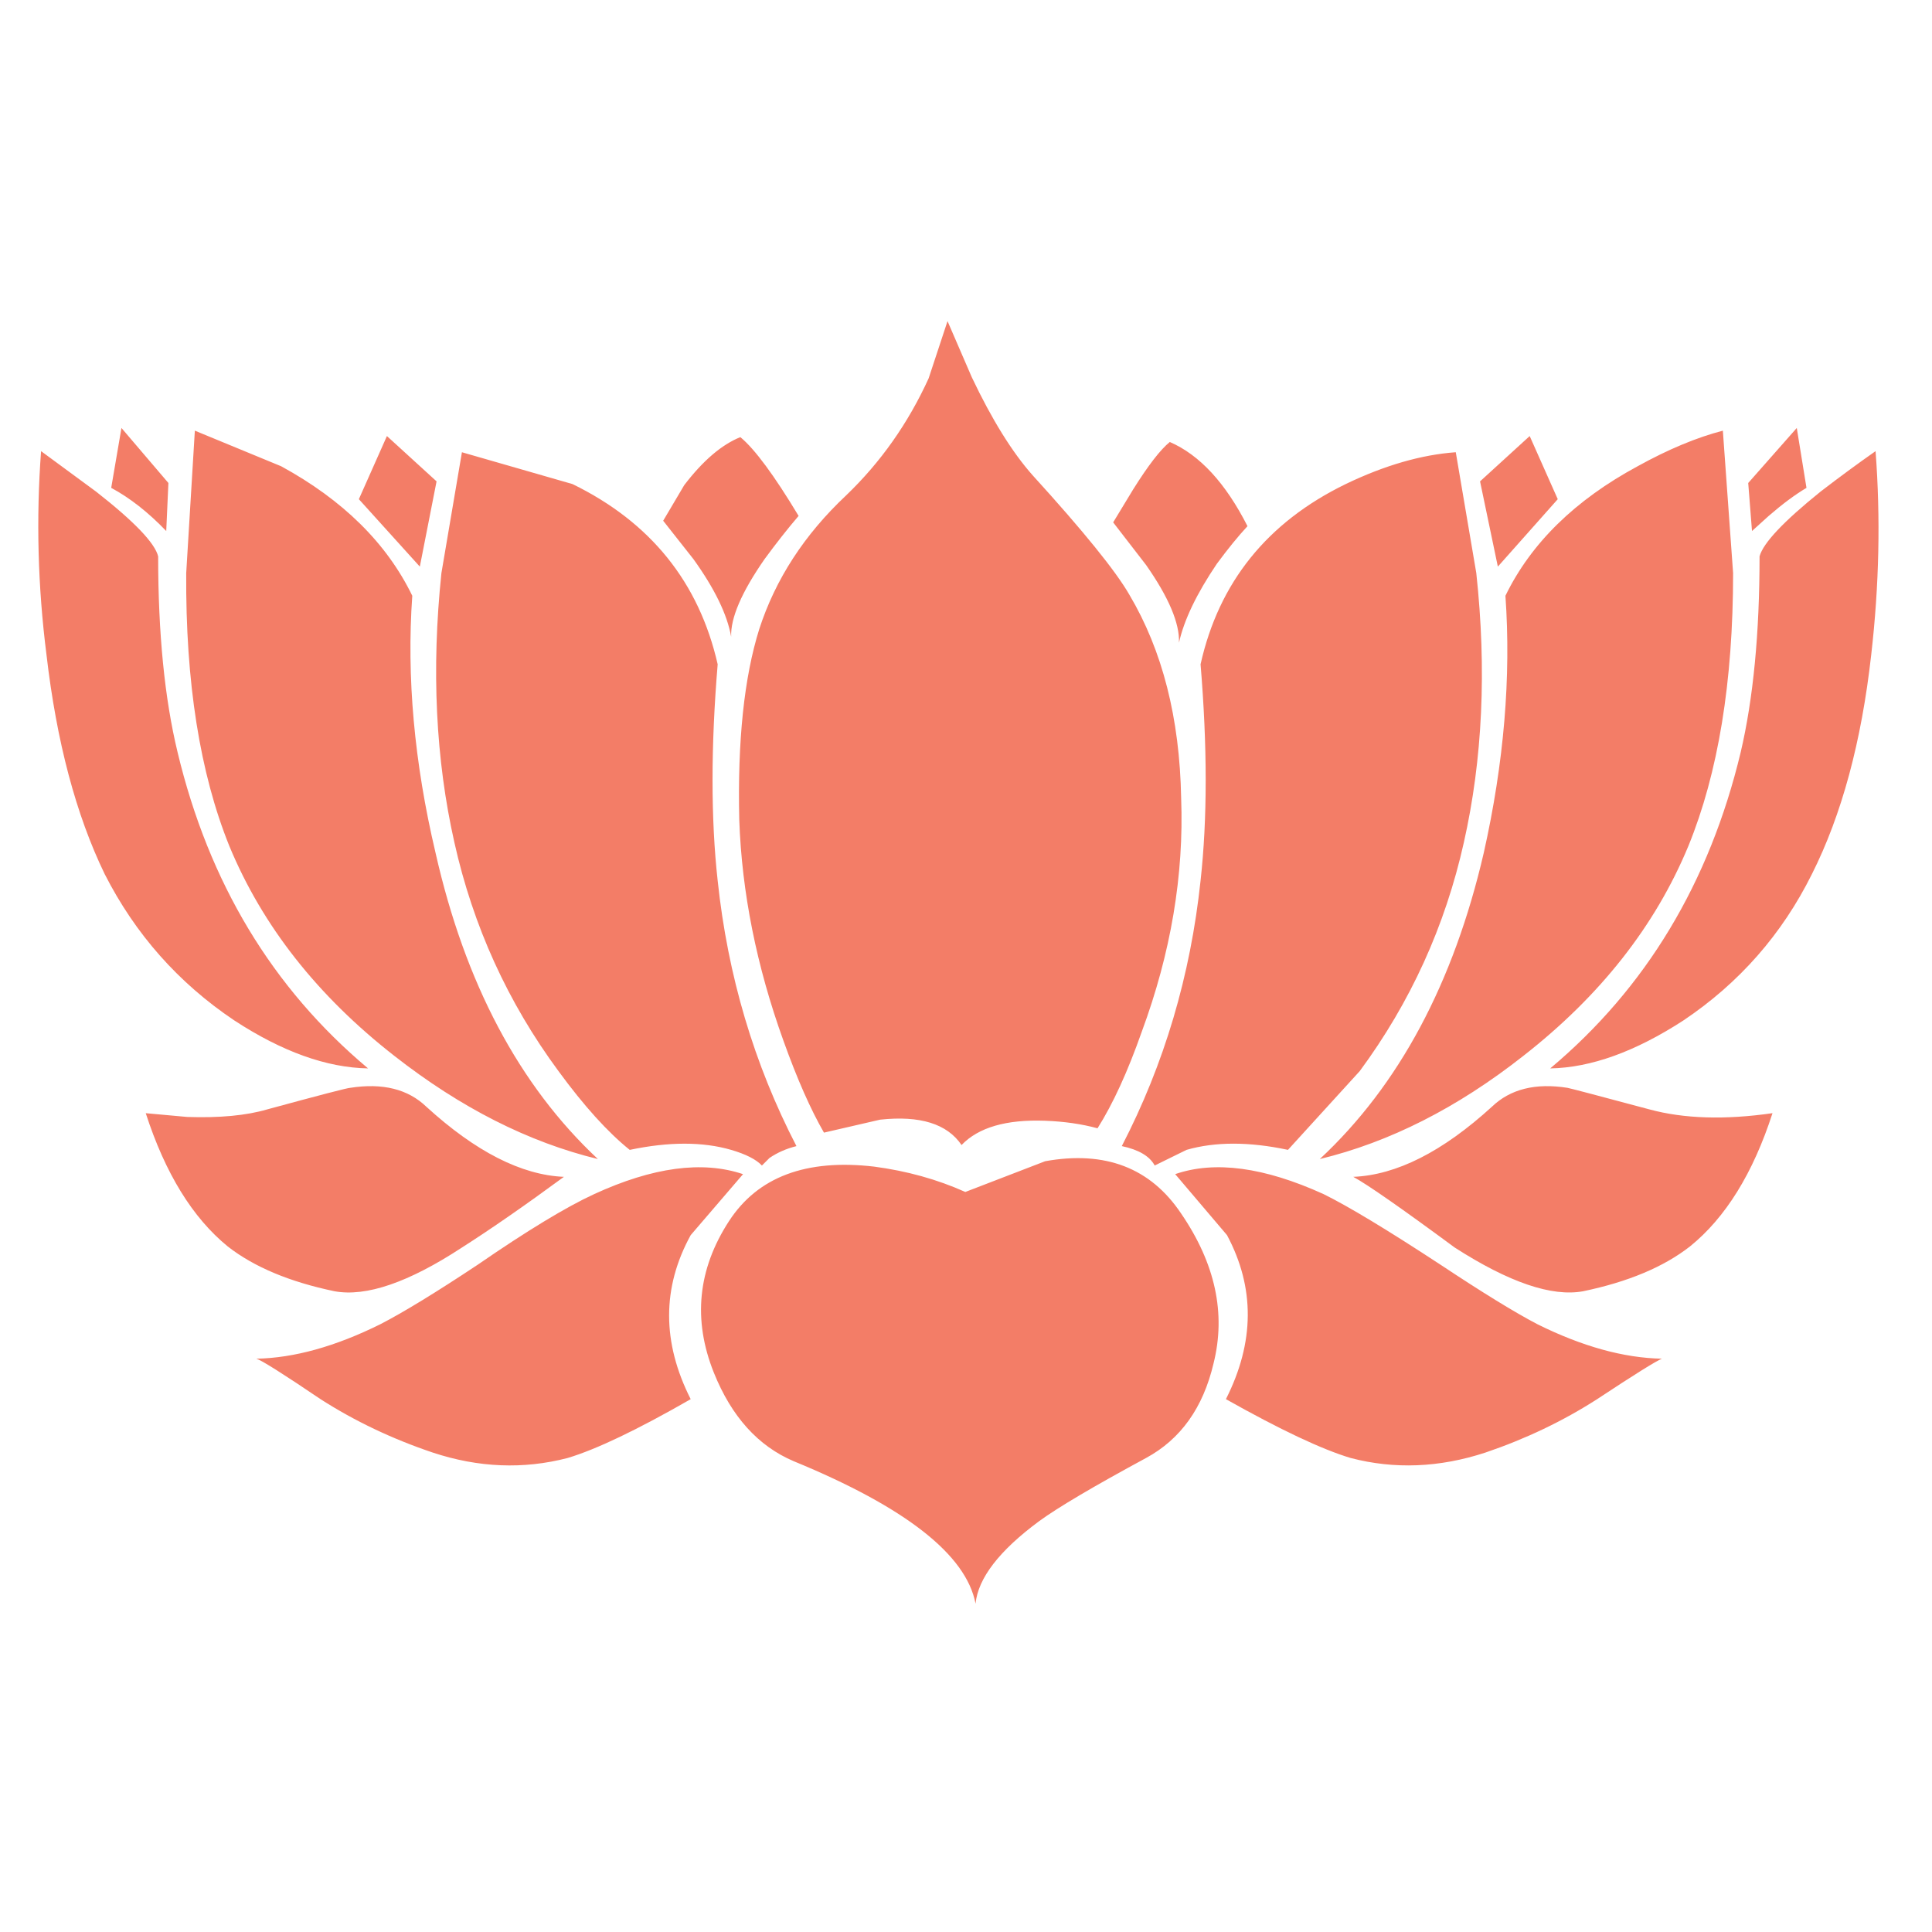 <?xml version="1.0" encoding="utf-8"?>
<!-- Generator: Adobe Illustrator 16.0.0, SVG Export Plug-In . SVG Version: 6.00 Build 0)  -->
<!DOCTYPE svg PUBLIC "-//W3C//DTD SVG 1.1//EN" "http://www.w3.org/Graphics/SVG/1.1/DTD/svg11.dtd">
<svg version="1.1" id="Layer_1" xmlns="http://www.w3.org/2000/svg" xmlns:xlink="http://www.w3.org/1999/xlink" x="0px" y="0px"
	 width="300px" height="300px" viewBox="0 0 300 300" enable-background="new 0 0 300 300" xml:space="preserve">
<g>
	<path fill="#F37D67" d="M43.661,72.401c9.605,5.249,16.392,11.951,20.358,20.107c-0.895,12.623,0.306,25.917,3.603,39.879
		c4.578,20.276,12.985,36.14,25.216,47.589c-10.778-2.625-21.307-7.957-31.584-16.004c-11.954-9.328-20.499-20.189-25.638-32.587
		c-4.579-11.342-6.813-25.473-6.701-42.396l1.341-22.116L43.661,72.401z M147.131,49.864l3.77,8.715
		c3.125,6.586,6.285,11.671,9.468,15.246c7.875,8.658,12.874,14.83,14.995,18.517c5.14,8.655,7.82,19.184,8.045,31.586
		c0.445,11.95-1.594,24.044-6.116,36.276c-2.181,6.2-4.468,11.2-6.87,14.997c-2.458-0.67-5.167-1.061-8.126-1.172
		c-6.034-0.223-10.362,1.031-12.988,3.77c-2.234-3.296-6.45-4.609-12.649-3.938l-8.714,2.012c-2.066-3.576-4.162-8.322-6.284-14.243
		c-4.188-11.617-6.48-23.067-6.869-34.35c-0.28-12.233,0.753-22.091,3.098-29.576c2.515-7.761,7.011-14.689,13.489-20.775
		c5.362-5.141,9.635-11.2,12.819-18.183L147.131,49.864z M229.822,74.747l7.707-7.037l4.359,9.803l-9.303,10.472L229.822,74.747z
		 M175.95,76.005c2.347-3.744,4.245-6.202,5.696-7.374c4.638,2.01,8.658,6.367,12.064,13.071c-1.451,1.564-3.042,3.517-4.773,5.863
		c-3.131,4.637-5.084,8.716-5.865,12.232c0.111-3.017-1.592-7.039-5.11-12.067l-5.11-6.616L175.95,76.005z M186.423,103.15
		c2.849-12.735,10.362-22.064,22.538-27.985c6.031-2.904,11.73-4.552,17.091-4.943l3.187,18.766
		c1.619,14.972,0.976,28.906-1.928,41.808c-2.906,13.014-8.295,24.854-16.17,35.524l-11.145,12.23
		c-6.031-1.283-11.282-1.283-15.749,0l-4.946,2.43c-0.781-1.453-2.482-2.455-5.109-3.015c6.592-12.735,10.668-26.476,12.231-41.223
		C187.484,127.139,187.484,115.941,186.423,103.15z M233.762,92.509c3.965-8.156,10.807-14.858,20.523-20.107
		c4.749-2.626,9.163-4.468,13.24-5.529l1.591,22.116c0,16.924-2.318,31.056-6.951,42.396c-5.144,12.397-13.687,23.259-25.642,32.587
		c-10.219,8.047-20.748,13.379-31.584,16.004c12.287-11.449,20.778-27.313,25.469-47.589
		C233.537,118.426,234.654,105.132,233.762,92.509z M113.534,98.876c-0.615-3.463-2.57-7.484-5.865-12.066l-4.691-5.948l3.267-5.527
		c2.904-3.799,5.81-6.286,8.713-7.457c2.235,1.841,5.25,5.921,9.048,12.232c-1.675,1.955-3.435,4.188-5.278,6.7
		C115.153,91.95,113.423,95.974,113.534,98.876z M111.439,136.745c1.565,14.747,5.641,28.485,12.233,41.223
		c-1.565,0.392-2.96,1.003-4.19,1.843l-1.172,1.172c-0.895-0.948-2.485-1.76-4.776-2.43c-4.412-1.283-9.663-1.283-15.75,0
		c-3.409-2.736-7.094-6.813-11.061-12.23c-7.875-10.67-13.264-22.51-16.17-35.524c-2.903-12.902-3.574-26.836-2.011-41.808
		l3.185-18.766l17.175,4.943c12.121,5.921,19.633,15.25,22.538,27.985C110.378,115.941,110.378,127.139,111.439,136.745z
		 M162.296,180.313c9.326-1.677,16.365,1.035,21.112,8.127c5.306,7.763,6.982,15.528,5.025,23.291
		c-1.617,6.871-5.109,11.758-10.473,14.664c-8.154,4.41-13.684,7.68-16.589,9.801c-6.2,4.58-9.493,8.854-9.888,12.818
		c-1.451-7.597-10.862-14.971-28.232-22.117c-5.53-2.347-9.663-6.928-12.4-13.739c-3.294-8.21-2.514-16.058,2.347-23.542
		c4.467-6.874,11.979-9.691,22.535-8.465c5.085,0.673,9.804,1.982,14.16,3.938L162.296,180.313z M107.25,191.792
		c-4.468,8.151-4.468,16.642,0,25.47c-8.267,4.748-14.633,7.791-19.102,9.133c-6.87,1.785-13.852,1.506-20.945-0.84
		c-6.312-2.125-12.12-4.888-17.428-8.293c-5.864-3.966-9.188-6.061-9.97-6.283c5.866-0.111,12.289-1.898,19.272-5.363
		c3.573-1.844,8.601-4.916,15.081-9.217c7.706-5.305,13.739-8.967,18.097-10.975c9.104-4.189,16.812-5.224,23.124-3.102
		L107.25,191.792z M210.137,182.74c6.7-0.278,13.879-3.907,21.529-10.891c2.85-2.734,6.761-3.715,11.729-2.932
		c0.56,0.109,4.804,1.229,12.735,3.352c5.36,1.451,11.729,1.646,19.103,0.584c-3.017,9.328-7.291,16.229-12.818,20.695
		c-4.08,3.186-9.607,5.502-16.588,6.957c-4.859,0.893-11.508-1.371-19.941-6.789C217.563,187.573,212.311,183.917,210.137,182.74z
		 M223.705,196.398c6.48,4.3,11.48,7.373,15,9.216c6.98,3.465,13.432,5.252,19.354,5.362c-0.949,0.39-4.303,2.483-10.056,6.284
		c-5.305,3.405-11.088,6.169-17.344,8.292c-7.147,2.346-14.13,2.625-20.944,0.84c-4.469-1.341-10.919-4.384-19.354-9.132
		c4.468-8.827,4.525-17.317,0.168-25.47l-8.045-9.471c6.146-2.121,13.826-1.088,23.043,3.103
		C209.381,187.32,215.441,190.98,223.705,196.398z M65.191,87.984l-9.467-10.472l4.357-9.803l7.708,7.037L65.191,87.984z
		 M27.574,116.807c4.859,20.273,14.718,36.638,29.576,49.093c-6.424-0.11-13.352-2.598-20.778-7.455
		c-8.658-5.811-15.36-13.377-20.109-22.706c-4.467-9.215-7.483-20.583-9.048-34.098c-1.341-10.557-1.62-21.087-0.837-31.587
		l8.544,6.286c5.922,4.635,9.132,7.985,9.636,10.053C24.558,98.347,25.562,108.482,27.574,116.807z M25.813,82.457
		c-2.793-2.908-5.64-5.142-8.545-6.704l1.591-9.298l7.29,8.544L25.813,82.457z M29.083,173.441
		c5.025,0.166,9.159-0.223,12.399-1.172c8.21-2.234,12.512-3.352,12.902-3.352c5.028-0.783,8.965,0.196,11.814,2.932
		c7.651,6.982,14.774,10.611,21.364,10.891c-6.088,4.471-11.365,8.129-15.835,10.978c-8.268,5.418-14.855,7.681-19.773,6.789
		c-6.98-1.455-12.51-3.772-16.589-6.957c-5.473-4.468-9.717-11.366-12.733-20.694L29.083,173.441z M273.223,86.393
		c0.559-2.068,3.715-5.417,9.467-10.053c2.906-2.234,5.754-4.33,8.547-6.286c0.783,10.335,0.558,20.864-0.672,31.587
		c-1.508,13.516-4.58,24.883-9.217,34.098c-4.636,9.328-11.281,16.896-19.938,22.707c-7.482,4.857-14.382,7.345-20.694,7.455
		c14.858-12.455,24.717-28.82,29.577-49.093C272.246,108.482,273.223,98.347,273.223,86.393z M272.049,82.457l-0.586-7.458
		l7.539-8.544l1.508,9.298c-1.785,1.061-3.74,2.514-5.865,4.357L272.049,82.457z"/>
</g>
</svg>
